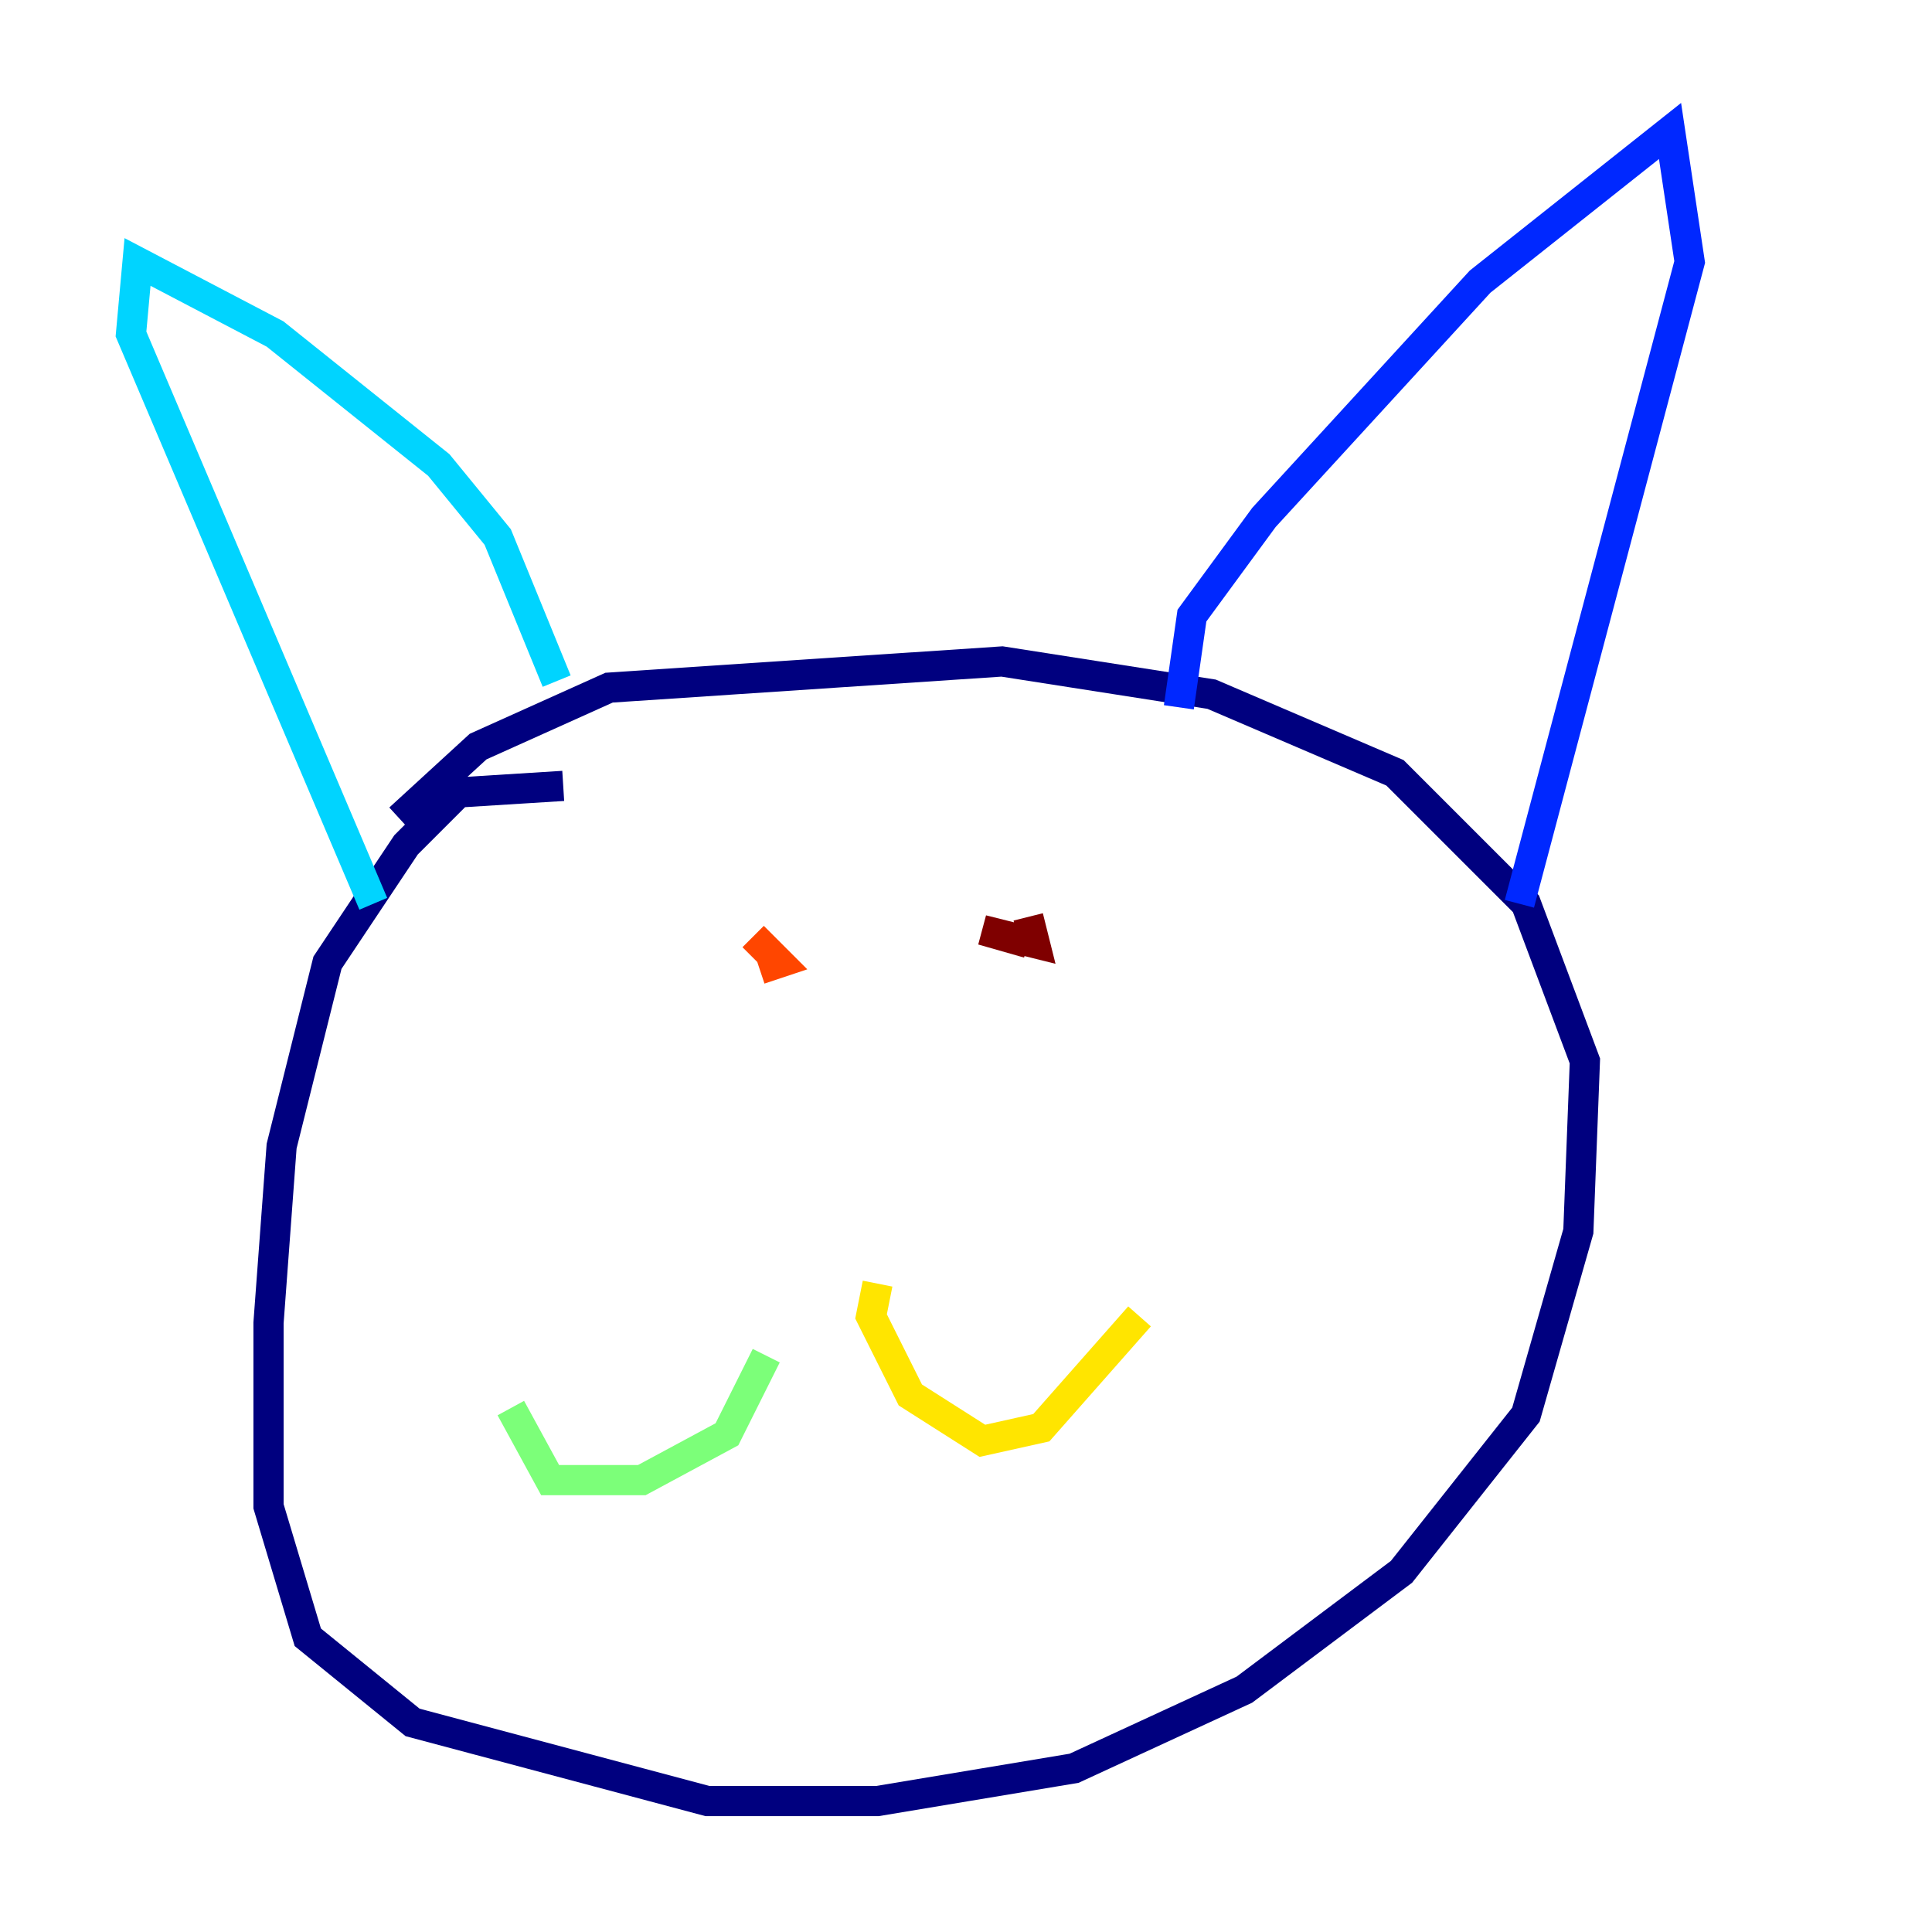 <?xml version="1.0" encoding="utf-8" ?>
<svg baseProfile="tiny" height="128" version="1.2" viewBox="0,0,128,128" width="128" xmlns="http://www.w3.org/2000/svg" xmlns:ev="http://www.w3.org/2001/xml-events" xmlns:xlink="http://www.w3.org/1999/xlink"><defs /><polyline fill="none" points="37.315,52.068 30.373,52.502 26.902,55.973 21.695,63.783 18.658,75.932 17.79,87.647 17.79,99.797 20.393,108.475 27.336,114.115 46.861,119.322 58.142,119.322 71.159,117.153 82.441,111.946 92.854,104.136 101.098,93.722 104.57,81.573 105.003,70.291 101.098,59.878 92.42,51.2 80.271,45.993 66.386,43.824 40.352,45.559 31.675,49.464 26.468,54.237" stroke="#00007f" stroke-width="2" /><polyline fill="none" points="78.102,46.861 78.969,40.786 83.742,34.278 98.061,18.658 110.644,8.678 111.946,17.356 100.664,59.878" stroke="#0028ff" stroke-width="2" /><polyline fill="none" points="36.881,45.125 32.976,35.58 29.071,30.807 18.224,22.129 9.112,17.356 8.678,22.129 24.732,59.878" stroke="#00d4ff" stroke-width="2" /><polyline fill="none" points="50.766,89.817 48.163,95.024 42.522,98.061 36.447,98.061 33.844,93.288" stroke="#7cff79" stroke-width="2" /><polyline fill="none" points="58.142,85.044 57.709,87.214 60.312,92.42 65.085,95.458 68.99,94.59 75.498,87.214" stroke="#ffe500" stroke-width="2" /><polyline fill="none" points="49.898,62.047 51.634,63.783 50.332,64.217" stroke="#ff4600" stroke-width="2" /><polyline fill="none" points="68.122,60.746 68.556,62.481 65.085,61.614 68.122,62.481" stroke="#7f0000" stroke-width="2" /></svg>